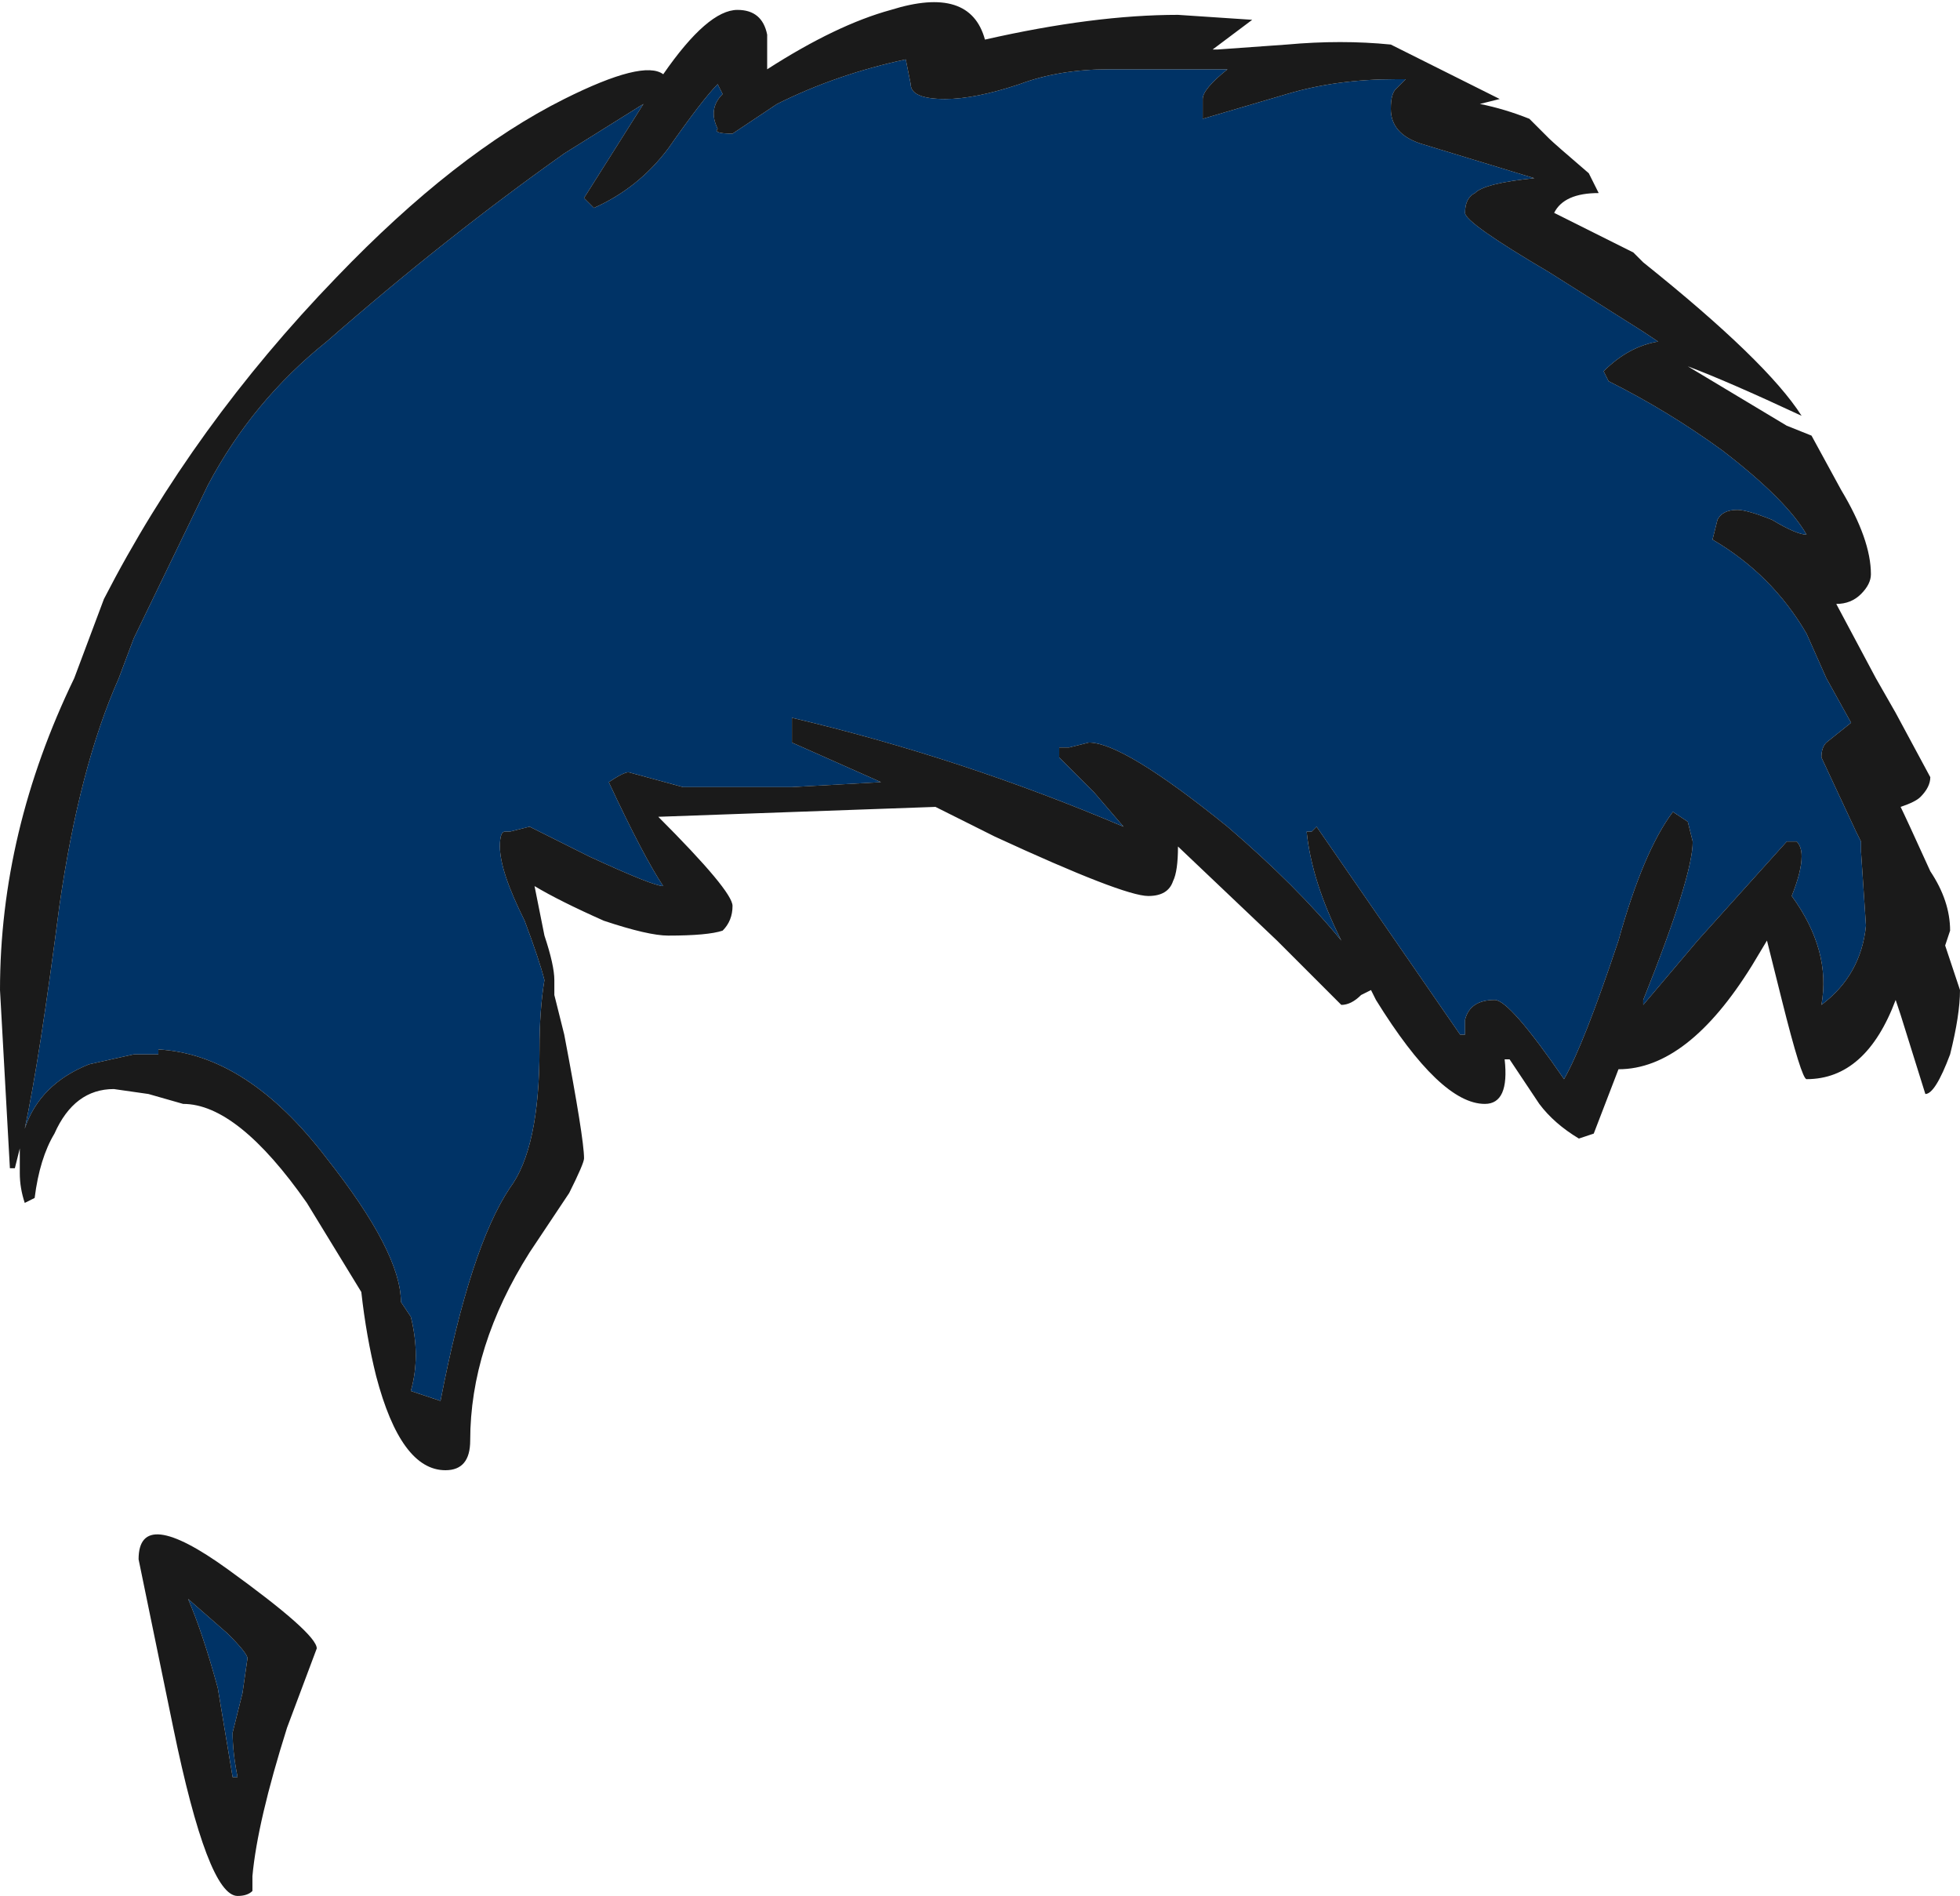 <?xml version="1.0" encoding="UTF-8" standalone="no"?>
<svg xmlns:ffdec="https://www.free-decompiler.com/flash" xmlns:xlink="http://www.w3.org/1999/xlink" ffdec:objectType="frame" height="134.05px" width="138.6px" xmlns="http://www.w3.org/2000/svg">
  <g transform="matrix(1.0, 0.0, 0.0, 1.0, 68.95, 101.5)">
    <use ffdec:characterId="355" height="19.15" transform="matrix(7.0, 0.0, 0.0, 7.0, -68.95, -101.5)" width="19.8" xlink:href="#shape0"/>
  </g>
  <defs>
    <g id="shape0" transform="matrix(1.0, 0.0, 0.0, 1.0, 9.85, 14.5)">
      <path d="M6.35 -10.75 L6.4 -10.65 Q7.0 -10.35 7.55 -9.95 8.2 -9.45 8.4 -9.1 8.3 -9.1 8.05 -9.25 7.8 -9.35 7.7 -9.35 7.55 -9.35 7.5 -9.25 L7.45 -9.05 Q8.05 -8.7 8.4 -8.1 L8.6 -7.65 8.85 -7.2 8.6 -7.0 Q8.55 -6.95 8.55 -6.85 L8.9 -6.1 8.95 -6.0 8.95 -5.9 9.0 -5.15 Q8.95 -4.65 8.55 -4.35 8.65 -4.9 8.25 -5.45 8.35 -5.7 8.35 -5.85 8.35 -5.95 8.3 -6.0 L8.2 -6.0 7.3 -5.0 6.75 -4.35 6.75 -4.4 Q7.25 -5.65 7.25 -6.0 L7.2 -6.2 7.05 -6.3 Q6.75 -5.9 6.5 -5.0 6.15 -3.95 5.95 -3.6 5.4 -4.4 5.25 -4.4 5.0 -4.4 4.95 -4.2 L4.95 -4.05 4.9 -4.05 3.45 -6.15 3.4 -6.1 3.35 -6.1 Q3.4 -5.6 3.7 -5.0 3.25 -5.55 2.55 -6.15 1.5 -7.0 1.15 -7.0 L0.95 -6.95 0.85 -6.95 0.85 -6.85 1.2 -6.5 1.5 -6.15 Q-0.15 -6.85 -1.85 -7.25 L-1.85 -7.0 -0.95 -6.6 -1.85 -6.55 Q-2.8 -6.55 -2.95 -6.55 L-3.5 -6.7 Q-3.55 -6.7 -3.7 -6.6 -3.35 -5.85 -3.15 -5.55 -3.25 -5.55 -3.9 -5.85 L-4.5 -6.15 -4.7 -6.1 -4.75 -6.1 Q-4.8 -6.1 -4.8 -5.95 -4.8 -5.7 -4.55 -5.2 -4.4 -4.8 -4.35 -4.6 -4.4 -4.3 -4.4 -3.9 -4.4 -2.9 -4.7 -2.5 -5.1 -1.9 -5.4 -0.35 L-5.7 -0.45 Q-5.6 -0.8 -5.7 -1.2 L-5.8 -1.35 Q-5.8 -1.85 -6.55 -2.8 -7.35 -3.85 -8.25 -3.9 L-8.25 -3.85 -8.5 -3.85 -8.95 -3.75 Q-9.45 -3.55 -9.6 -3.1 -9.45 -3.8 -9.25 -5.35 -9.05 -6.75 -8.65 -7.65 L-8.5 -8.05 -7.75 -9.6 Q-7.3 -10.45 -6.55 -11.05 -5.35 -12.1 -4.15 -12.95 L-3.35 -13.45 -3.95 -12.5 -3.85 -12.4 Q-3.4 -12.6 -3.1 -13.0 -2.75 -13.5 -2.6 -13.65 L-2.55 -13.55 Q-2.7 -13.4 -2.6 -13.2 -2.65 -13.15 -2.45 -13.15 L-2.0 -13.45 Q-1.4 -13.75 -0.7 -13.9 L-0.65 -13.65 Q-0.65 -13.5 -0.3 -13.5 0.0 -13.5 0.45 -13.65 0.85 -13.8 1.35 -13.8 L2.55 -13.8 Q2.3 -13.6 2.3 -13.5 L2.3 -13.3 3.15 -13.55 Q3.65 -13.7 4.25 -13.7 4.4 -13.7 4.35 -13.7 4.3 -13.65 4.25 -13.6 4.2 -13.55 4.2 -13.4 4.2 -13.15 4.5 -13.05 L5.65 -12.7 Q5.15 -12.65 5.05 -12.55 4.95 -12.5 4.95 -12.35 4.95 -12.25 5.8 -11.75 L6.75 -11.15 6.9 -11.05 Q6.6 -11.0 6.35 -10.75 M-7.4 2.6 L-7.5 3.0 Q-7.5 3.2 -7.45 3.45 L-7.5 3.45 -7.65 2.55 Q-7.8 2.0 -7.95 1.65 L-7.55 2.0 Q-7.35 2.2 -7.35 2.25 L-7.4 2.6" fill="#003366" fill-rule="evenodd" stroke="none"/>
      <path d="M2.8 -14.3 Q2.6 -14.15 2.4 -14.0 L2.45 -14.0 3.15 -14.05 Q3.7 -14.1 4.2 -14.05 L5.3 -13.5 5.1 -13.45 Q5.35 -13.4 5.6 -13.3 L5.8 -13.1 Q5.85 -13.05 6.2 -12.75 L6.3 -12.55 Q5.95 -12.55 5.85 -12.35 L6.65 -11.95 6.75 -11.85 Q8.0 -10.85 8.35 -10.3 7.6 -10.65 7.2 -10.8 L8.2 -10.2 8.45 -10.1 8.75 -9.55 Q9.05 -9.05 9.05 -8.7 9.05 -8.6 8.95 -8.5 8.85 -8.4 8.7 -8.4 L9.1 -7.65 9.3 -7.3 9.65 -6.65 Q9.65 -6.55 9.55 -6.45 9.5 -6.4 9.35 -6.35 9.4 -6.25 9.65 -5.7 9.85 -5.4 9.85 -5.1 L9.8 -4.95 9.95 -4.5 Q9.95 -4.25 9.85 -3.85 9.7 -3.45 9.6 -3.45 L9.35 -4.25 9.3 -4.4 Q9.0 -3.6 8.4 -3.6 8.35 -3.6 8.15 -4.4 L8.0 -5.0 7.85 -4.75 Q7.2 -3.7 6.5 -3.7 L6.25 -3.05 6.1 -3.0 Q5.85 -3.15 5.7 -3.35 L5.4 -3.8 5.35 -3.8 Q5.4 -3.35 5.15 -3.35 4.7 -3.35 4.05 -4.4 L4.0 -4.5 3.9 -4.45 Q3.8 -4.35 3.7 -4.35 L3.05 -5.0 2.05 -5.95 Q2.05 -5.7 2.0 -5.6 1.95 -5.45 1.75 -5.45 1.5 -5.45 0.2 -6.05 L-0.4 -6.35 -3.2 -6.25 Q-2.45 -5.5 -2.45 -5.35 -2.45 -5.2 -2.55 -5.1 -2.7 -5.05 -3.1 -5.05 -3.3 -5.05 -3.75 -5.2 -4.2 -5.4 -4.45 -5.55 L-4.35 -5.05 Q-4.25 -4.75 -4.25 -4.6 L-4.25 -4.45 -4.15 -4.05 Q-3.95 -3.0 -3.95 -2.8 -3.95 -2.75 -4.1 -2.45 L-4.5 -1.85 Q-5.1 -0.9 -5.1 0.05 -5.1 0.35 -5.35 0.35 -5.8 0.35 -6.05 -0.6 -6.15 -1.0 -6.2 -1.45 L-6.75 -2.35 Q-7.45 -3.35 -8.0 -3.35 L-8.35 -3.45 -8.7 -3.5 Q-9.1 -3.5 -9.3 -3.05 -9.45 -2.8 -9.5 -2.4 L-9.6 -2.35 Q-9.65 -2.5 -9.65 -2.65 L-9.65 -2.9 -9.7 -2.7 -9.75 -2.7 -9.85 -4.5 Q-9.85 -6.1 -9.1 -7.65 L-8.8 -8.45 Q-7.9 -10.2 -6.45 -11.7 -5.25 -12.95 -4.15 -13.5 -3.35 -13.9 -3.15 -13.75 -2.7 -14.4 -2.4 -14.4 -2.15 -14.4 -2.1 -14.15 L-2.1 -13.8 Q-1.4 -14.25 -0.85 -14.4 -0.05 -14.65 0.1 -14.1 1.2 -14.35 2.05 -14.35 L2.8 -14.3 M6.35 -10.75 Q6.6 -11.0 6.9 -11.05 L6.75 -11.15 5.8 -11.75 Q4.95 -12.25 4.95 -12.35 4.95 -12.5 5.05 -12.55 5.15 -12.65 5.65 -12.7 L4.5 -13.05 Q4.2 -13.15 4.2 -13.4 4.2 -13.55 4.25 -13.6 4.3 -13.65 4.35 -13.7 4.4 -13.7 4.25 -13.7 3.65 -13.7 3.15 -13.55 L2.3 -13.3 2.3 -13.5 Q2.3 -13.6 2.55 -13.8 L1.35 -13.8 Q0.85 -13.8 0.45 -13.65 0.0 -13.5 -0.3 -13.5 -0.65 -13.5 -0.65 -13.65 L-0.7 -13.9 Q-1.4 -13.75 -2.0 -13.45 L-2.45 -13.15 Q-2.65 -13.15 -2.6 -13.2 -2.7 -13.4 -2.55 -13.55 L-2.6 -13.65 Q-2.75 -13.5 -3.1 -13.0 -3.4 -12.6 -3.85 -12.4 L-3.95 -12.5 -3.35 -13.45 -4.15 -12.95 Q-5.35 -12.1 -6.55 -11.05 -7.3 -10.45 -7.75 -9.6 L-8.5 -8.05 -8.65 -7.65 Q-9.05 -6.75 -9.25 -5.35 -9.45 -3.8 -9.6 -3.1 -9.45 -3.55 -8.95 -3.75 L-8.5 -3.85 -8.25 -3.85 -8.25 -3.9 Q-7.35 -3.85 -6.55 -2.8 -5.8 -1.85 -5.8 -1.35 L-5.7 -1.2 Q-5.6 -0.8 -5.7 -0.45 L-5.4 -0.35 Q-5.1 -1.9 -4.7 -2.5 -4.4 -2.9 -4.4 -3.9 -4.4 -4.3 -4.35 -4.6 -4.4 -4.8 -4.55 -5.2 -4.8 -5.7 -4.8 -5.95 -4.8 -6.1 -4.75 -6.1 L-4.7 -6.1 -4.5 -6.15 -3.9 -5.85 Q-3.25 -5.55 -3.15 -5.55 -3.35 -5.85 -3.7 -6.6 -3.55 -6.7 -3.5 -6.7 L-2.95 -6.55 Q-2.8 -6.55 -1.85 -6.55 L-0.95 -6.6 -1.85 -7.0 -1.85 -7.25 Q-0.15 -6.85 1.5 -6.15 L1.2 -6.5 0.85 -6.85 0.85 -6.95 0.95 -6.95 1.15 -7.0 Q1.5 -7.0 2.55 -6.15 3.25 -5.55 3.7 -5.0 3.4 -5.6 3.35 -6.1 L3.4 -6.1 3.45 -6.15 4.9 -4.05 4.95 -4.05 4.95 -4.2 Q5.0 -4.4 5.25 -4.4 5.4 -4.4 5.95 -3.6 6.15 -3.95 6.5 -5.0 6.75 -5.9 7.05 -6.3 L7.2 -6.2 7.25 -6.0 Q7.25 -5.65 6.75 -4.4 L6.75 -4.35 7.3 -5.0 8.2 -6.0 8.3 -6.0 Q8.35 -5.95 8.35 -5.85 8.35 -5.7 8.25 -5.45 8.65 -4.9 8.55 -4.35 8.95 -4.65 9.0 -5.15 L8.95 -5.9 8.95 -6.0 8.9 -6.1 8.55 -6.85 Q8.55 -6.95 8.6 -7.0 L8.85 -7.2 8.6 -7.65 8.4 -8.1 Q8.05 -8.7 7.45 -9.05 L7.5 -9.25 Q7.55 -9.35 7.7 -9.35 7.8 -9.35 8.05 -9.25 8.3 -9.1 8.4 -9.1 8.2 -9.45 7.55 -9.95 7.0 -10.35 6.4 -10.65 L6.35 -10.75 M-7.55 1.35 Q-6.65 2.0 -6.65 2.15 L-6.95 2.95 Q-7.25 3.9 -7.3 4.45 L-7.3 4.6 Q-7.35 4.65 -7.45 4.65 -7.75 4.65 -8.1 2.95 L-8.45 1.25 Q-8.45 0.7 -7.55 1.35 M-7.4 2.6 L-7.35 2.25 Q-7.35 2.2 -7.55 2.0 L-7.95 1.65 Q-7.8 2.0 -7.65 2.55 L-7.5 3.45 -7.45 3.45 Q-7.5 3.2 -7.5 3.0 L-7.4 2.6" fill="#1a1a1a" fill-rule="evenodd" stroke="none"/>
    </g>
  </defs>
</svg>
